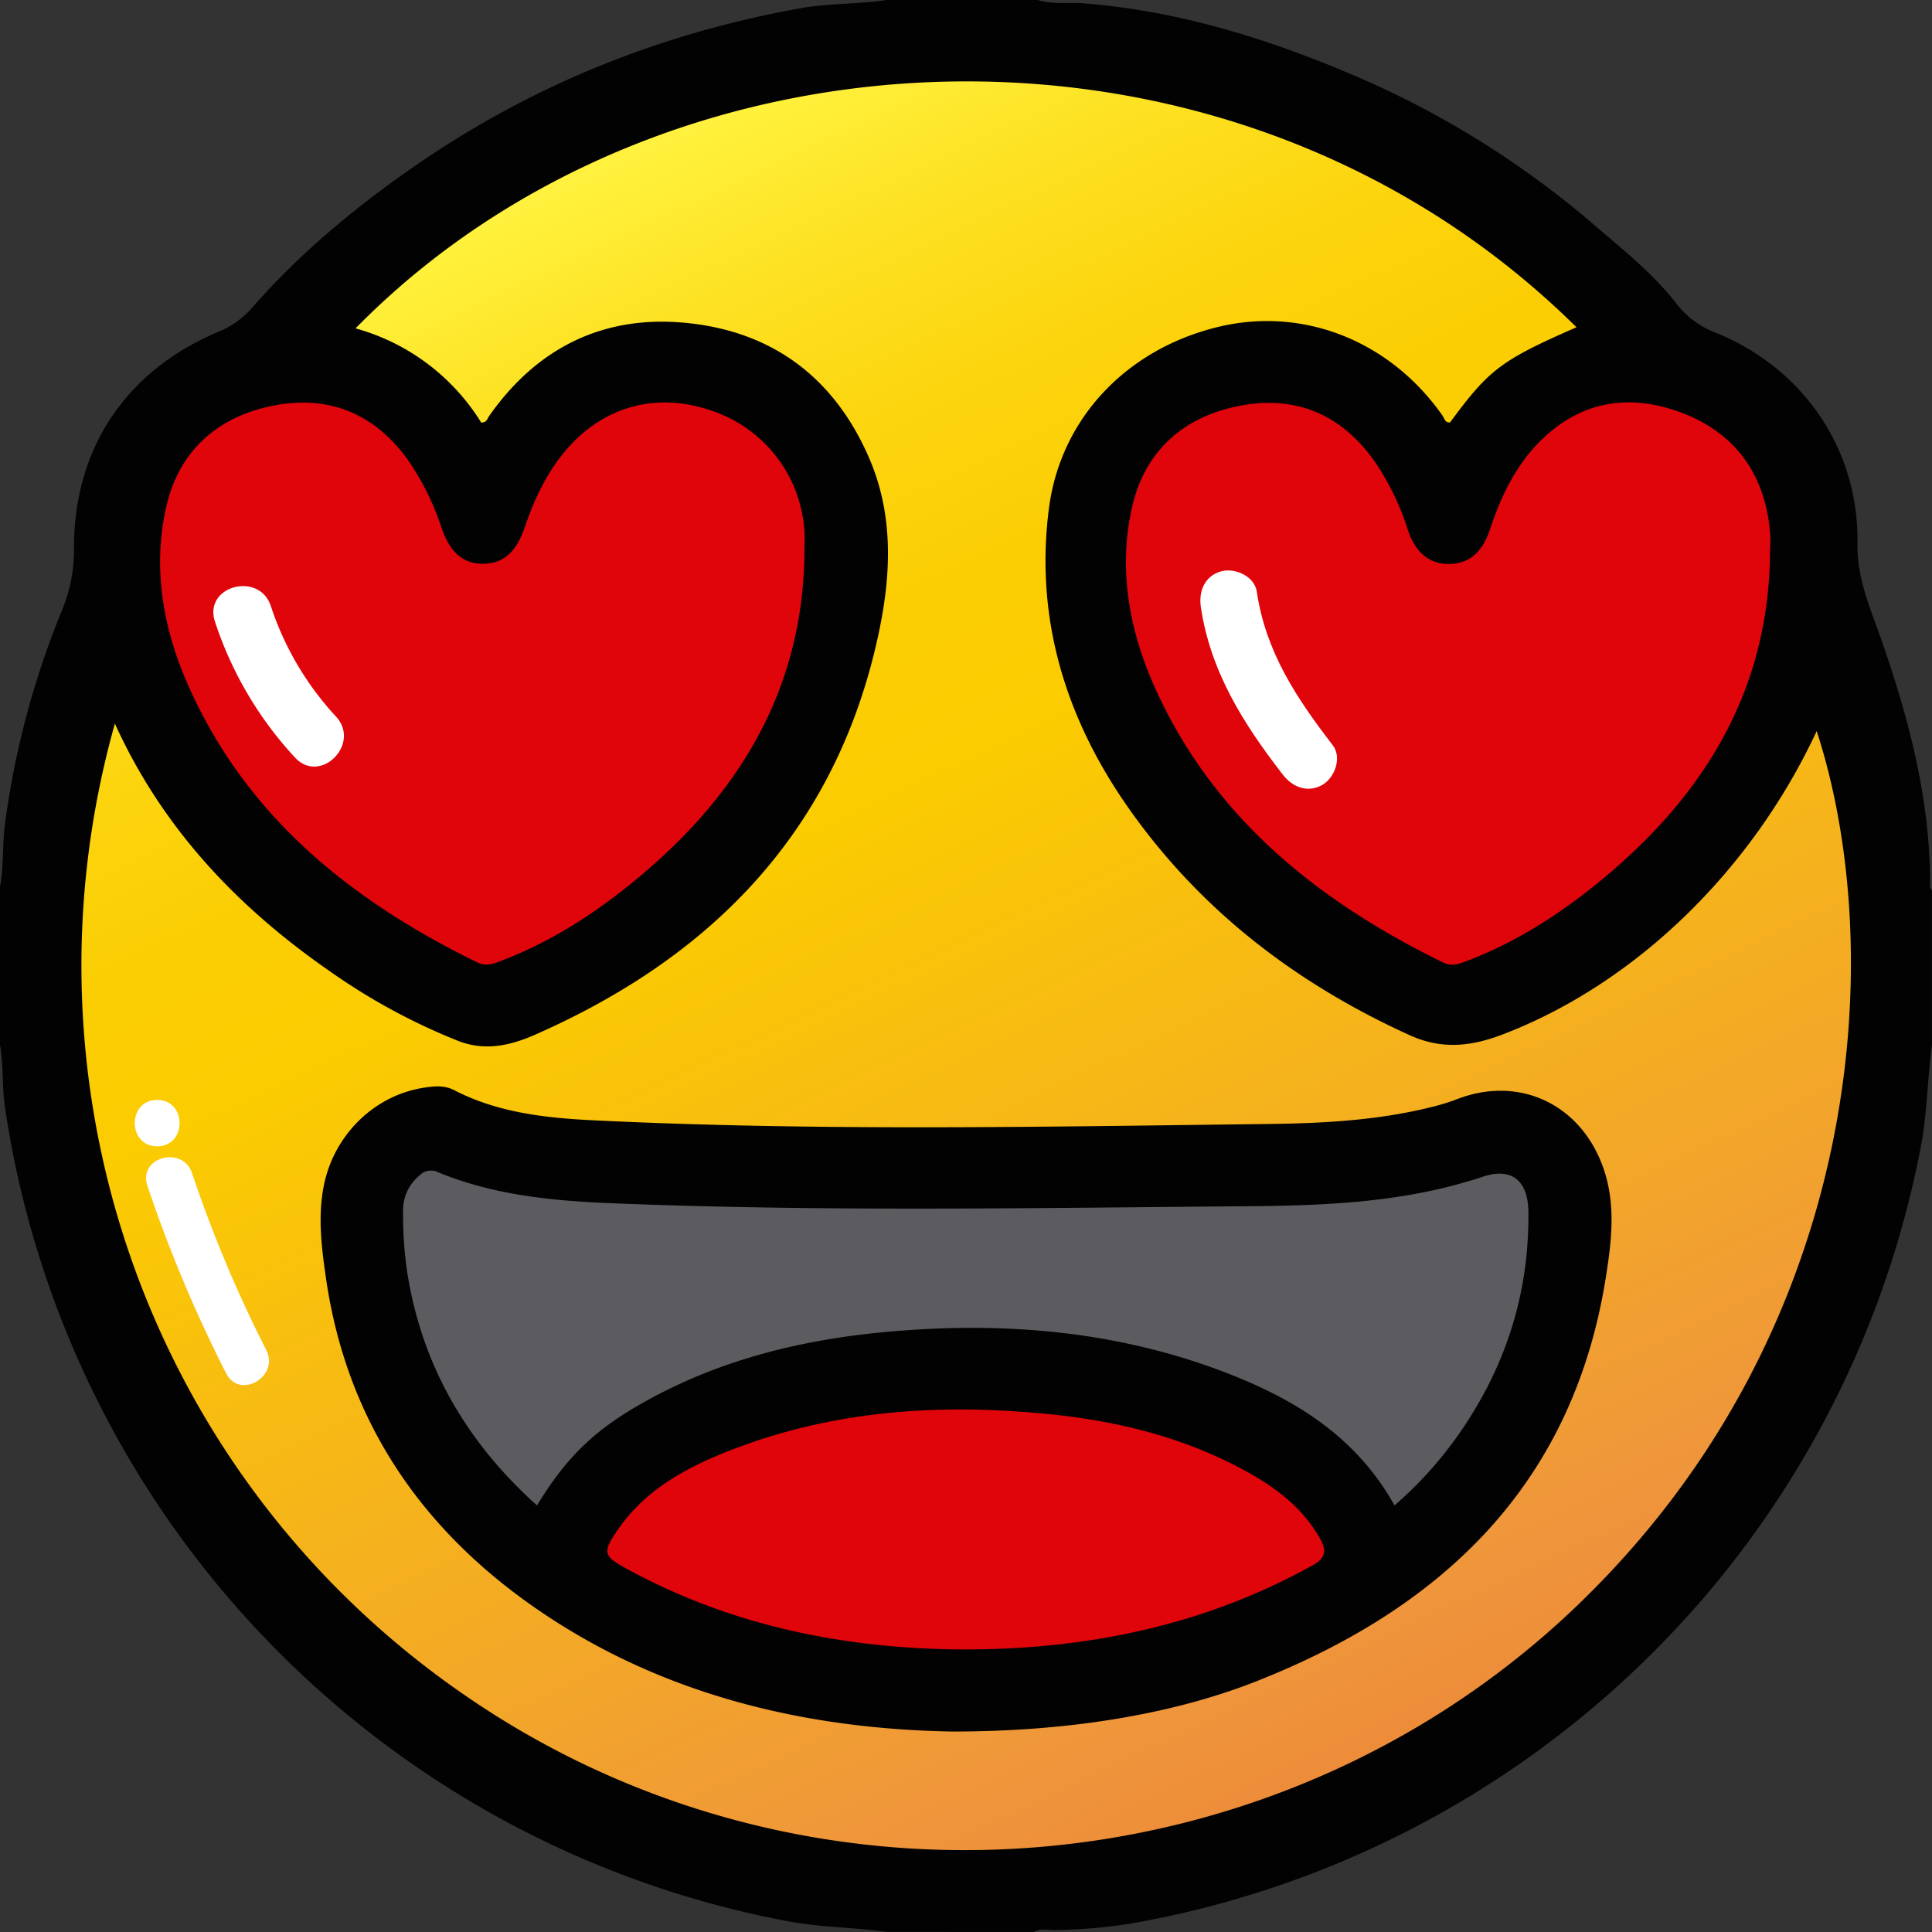 <svg xmlns="http://www.w3.org/2000/svg" xmlns:xlink="http://www.w3.org/1999/xlink" viewBox="0 0 499.81 499.81"><rect x="0" y="0" width="499.81" height="499.81" fill="#333333" stroke="none"/><defs><style>.a{fill:#030202;}.b{fill:url(#a);}.c{fill:#e0040b;}.d{fill:#5c5b5f;}.e{fill:#fff;}</style><linearGradient id="a" x1="151.72" y1="46.9" x2="419.96" y2="613.72" gradientUnits="userSpaceOnUse"><stop offset="0" stop-color="#fff13d"/><stop offset="0" stop-color="#fff13c"/><stop offset="0.07" stop-color="#fde122"/><stop offset="0.14" stop-color="#fcd50f"/><stop offset="0.21" stop-color="#fbce04"/><stop offset="0.28" stop-color="#fbcc00"/><stop offset="0.67" stop-color="#ef963b"/><stop offset="0.89" stop-color="#e87037"/><stop offset="1" stop-color="#e14332"/></linearGradient></defs><path class="a" d="M.1,270.5v-41c1-5.25.58-10.61,1.24-15.88a222.45,222.45,0,0,1,14.89-55.87,40.2,40.2,0,0,0,3-15.62c-.09-26,13.44-46.19,37.52-56.26a23,23,0,0,0,8.6-6.2c12.37-14.16,26.74-26,42.15-36.68,30.26-20.93,63.63-34.3,99.82-40.78C214.68.9,222.16,1.21,229.5.1h39.05c3.76,1.18,7.68.56,11.52.84C305,2.83,328.49,10.2,351.29,20A239,239,0,0,1,413,58.7C420.34,65,428,71.08,434,78.92a23.21,23.21,0,0,0,10.12,7.32c22.48,9.15,36.91,30.14,36.5,54.42-.16,9.25,3.45,17,6.3,25.27,7.06,20.34,12.51,41,12.49,62.74a2.45,2.45,0,0,0,.49,1.81v40c-1.21,8.8-1.2,17.7-2.92,26.48a252,252,0,0,1-52.93,112.69,252.63,252.63,0,0,1-151.88,88.16,141.86,141.86,0,0,1-18.89,1.6c-1.9.08-3.88-.57-5.71.48H229.5c-8.63-1.22-17.38-1.16-26-2.84A251.55,251.55,0,0,1,90,443.72,251.59,251.59,0,0,1,1.36,286.38C.6,281.13,1.05,275.75.1,270.5Z" transform="translate(-0.1 -0.1)"/><path class="b" d="M29.82,187.3c12.47,27.44,32.08,47.81,56,64.34a160.83,160.83,0,0,0,32.85,17.76c6.92,2.69,13.53,1.17,19.81-1.6,45.18-19.87,76.9-51.79,88.3-101,3.72-16,5-32.48-1.88-48.32-9.19-21.12-25.57-33-48.22-34.93-21-1.79-37.9,6.82-50.08,24.23-.43.61-.53,1.62-2,1.65A55.61,55.61,0,0,0,92.08,85.05c80.36-81.87,226.76-88.34,315.86-.29-19.49,8.54-22.61,10.89-32.71,24.63-1.34.13-1.46-1.12-2-1.84-13.55-19.29-35.95-28.16-57.89-22.9-23.7,5.7-40.9,23.6-43.9,47.1-3.64,28.53,4.39,54.37,20.73,77.56,18.58,26.38,43.36,45.31,72.67,58.62,8.29,3.76,15.89,2.87,23.92-.19,34.12-13,64.44-42.22,81.32-78.51,18.4,56.54,12.69,154.13-61.44,225.73-73.94,71.43-188.77,84.43-277,31C41.49,391.22,2.31,285,29.82,187.3Z" transform="translate(-0.1 -0.1)"/><path class="c" d="M208.2,144c-.68,36.24-18.3,63.44-45.66,85.35-9.91,7.93-20.61,14.65-32.53,19.21-2,.78-4.08,1.68-6.48.5C91.21,233.23,64.19,211.71,49.05,178c-6.71-14.9-9.62-30.89-5.89-47,3.44-14.85,14-23.65,28.83-26.17,14-2.38,25.48,2.75,33.8,14.49a67.93,67.93,0,0,1,8.55,17.36c2.25,6.51,5.73,9.39,11,9.26,5-.12,8.28-3,10.45-9.27,2.44-7.1,5.51-13.85,10.35-19.67,9.77-11.78,23.71-15.64,38.12-10.63a35.18,35.18,0,0,1,24,32.28C208.24,140.46,208.2,142.24,208.2,144Z" transform="translate(-0.1 -0.1)"/><path class="c" d="M458,144c-.62,36.24-18.22,63.44-45.58,85.35-9.91,7.93-20.6,14.66-32.53,19.22-2,.78-4.07,1.7-6.48.52-32.32-15.85-59.34-37.38-74.49-71-6.71-14.9-9.62-30.88-5.9-47,3.43-14.86,13.95-23.66,28.81-26.19,14.26-2.42,25.79,2.9,34.1,14.87a68,68,0,0,1,8.39,17.43c2,6,5.74,8.93,10.82,8.81,4.91-.11,8.4-2.92,10.35-8.78,2.79-8.4,6.47-16.28,12.74-22.68,10.5-10.7,23.2-12.78,36.73-7.74,13.77,5.14,21.56,15.61,23,30.43C458.23,139.44,458,141.74,458,144Z" transform="translate(-0.1 -0.1)"/><path class="a" d="M246.46,448.05c-36.7-.64-74.77-8.84-108.31-32.27C108.4,395,89.66,367,84.42,330.71c-1.15-8-2.18-16.09-.47-24.25,2.71-12.9,13.09-23.09,26-25,2.53-.38,5.14-.63,7.64.66,11.39,5.9,23.9,7.22,36.34,7.82,58.2,2.82,116.43,1.63,174.66.93,14.42-.18,28.9-1,43-4.67a53.32,53.32,0,0,0,5.54-1.78c16.09-6.18,32.08,1.4,37.81,18,3.32,9.6,2,19.4.46,28.95-8.78,53.46-42.79,85.15-91.09,104C302.37,443.86,275.7,448.06,246.46,448.05Z" transform="translate(-0.1 -0.1)"/><path class="d" d="M360.86,389.55c-10.25-18.41-26.79-28.06-45.18-34.93-27.23-10.16-55.52-12.55-84.35-10.13-23,1.93-45.06,7.2-65.31,18.73-12.43,7.07-19.52,14.06-27,26.33-18.17-16.31-29.79-36.15-33.58-60.38a101.24,101.24,0,0,1-1.06-16,11.47,11.47,0,0,1,4.21-8.93,4.07,4.07,0,0,1,4.8-.89c14.17,5.84,29.24,7.38,44.3,8,55.11,2.27,110.25,1.24,165.37.8,18.94-.16,38-.89,56.45-6.33,1.24-.37,2.49-.71,3.71-1.14,7.6-2.75,12.16.49,12.27,8.84.27,21.1-5.87,40.23-17.93,57.5A100.92,100.92,0,0,1,360.86,389.55Z" transform="translate(-0.1 -0.1)"/><path class="c" d="M250,426.82c-30.77-.08-60.18-5.9-87.47-20.7-6.42-3.49-6.74-4.32-2.45-10.5,7.26-10.47,18.08-16.13,29.49-20.53,26.28-10.14,53.61-11.94,81.4-9.21,18,1.77,35.41,6,51.42,14.79,7.76,4.27,14.73,9.48,19.2,17.45,1.72,3.08,1.57,5-1.91,6.92-21.59,12-44.73,18.55-69.23,20.83C263.59,426.51,256.8,426.81,250,426.82Z" transform="translate(-0.1 -0.1)"/><path class="e" d="M310.76,157.14c2.49,16.74,11,30.16,21.17,43.32,2.49,3.24,6.42,4.88,10.26,2.69,3.18-1.81,5.16-7.05,2.69-10.26-9.42-12.24-17.34-24.16-19.65-39.74-.6-4-5.67-6.24-9.23-5.24-4.29,1.2-5.84,5.19-5.24,9.23Z" transform="translate(-0.1 -0.1)"/><path class="e" d="M55.71,160.9a95.23,95.23,0,0,0,20.7,35.17c6.57,7.1,17.15-3.53,10.6-10.61a77.74,77.74,0,0,1-16.84-28.55c-3-9.12-17.5-5.21-14.46,4Z" transform="translate(-0.1 -0.1)"/><path class="e" d="M40.76,296.65c7.73,0,7.74-12,0-12s-7.73,12,0,12Z" transform="translate(-0.1 -0.1)"/><path class="e" d="M38.22,306.81A357.75,357.75,0,0,0,58.61,355.4c3.51,6.88,13.87.81,10.36-6.06a336.49,336.49,0,0,1-19.18-45.72c-2.45-7.28-14-4.16-11.57,3.19Z" transform="translate(-0.1 -0.1)"/></svg>